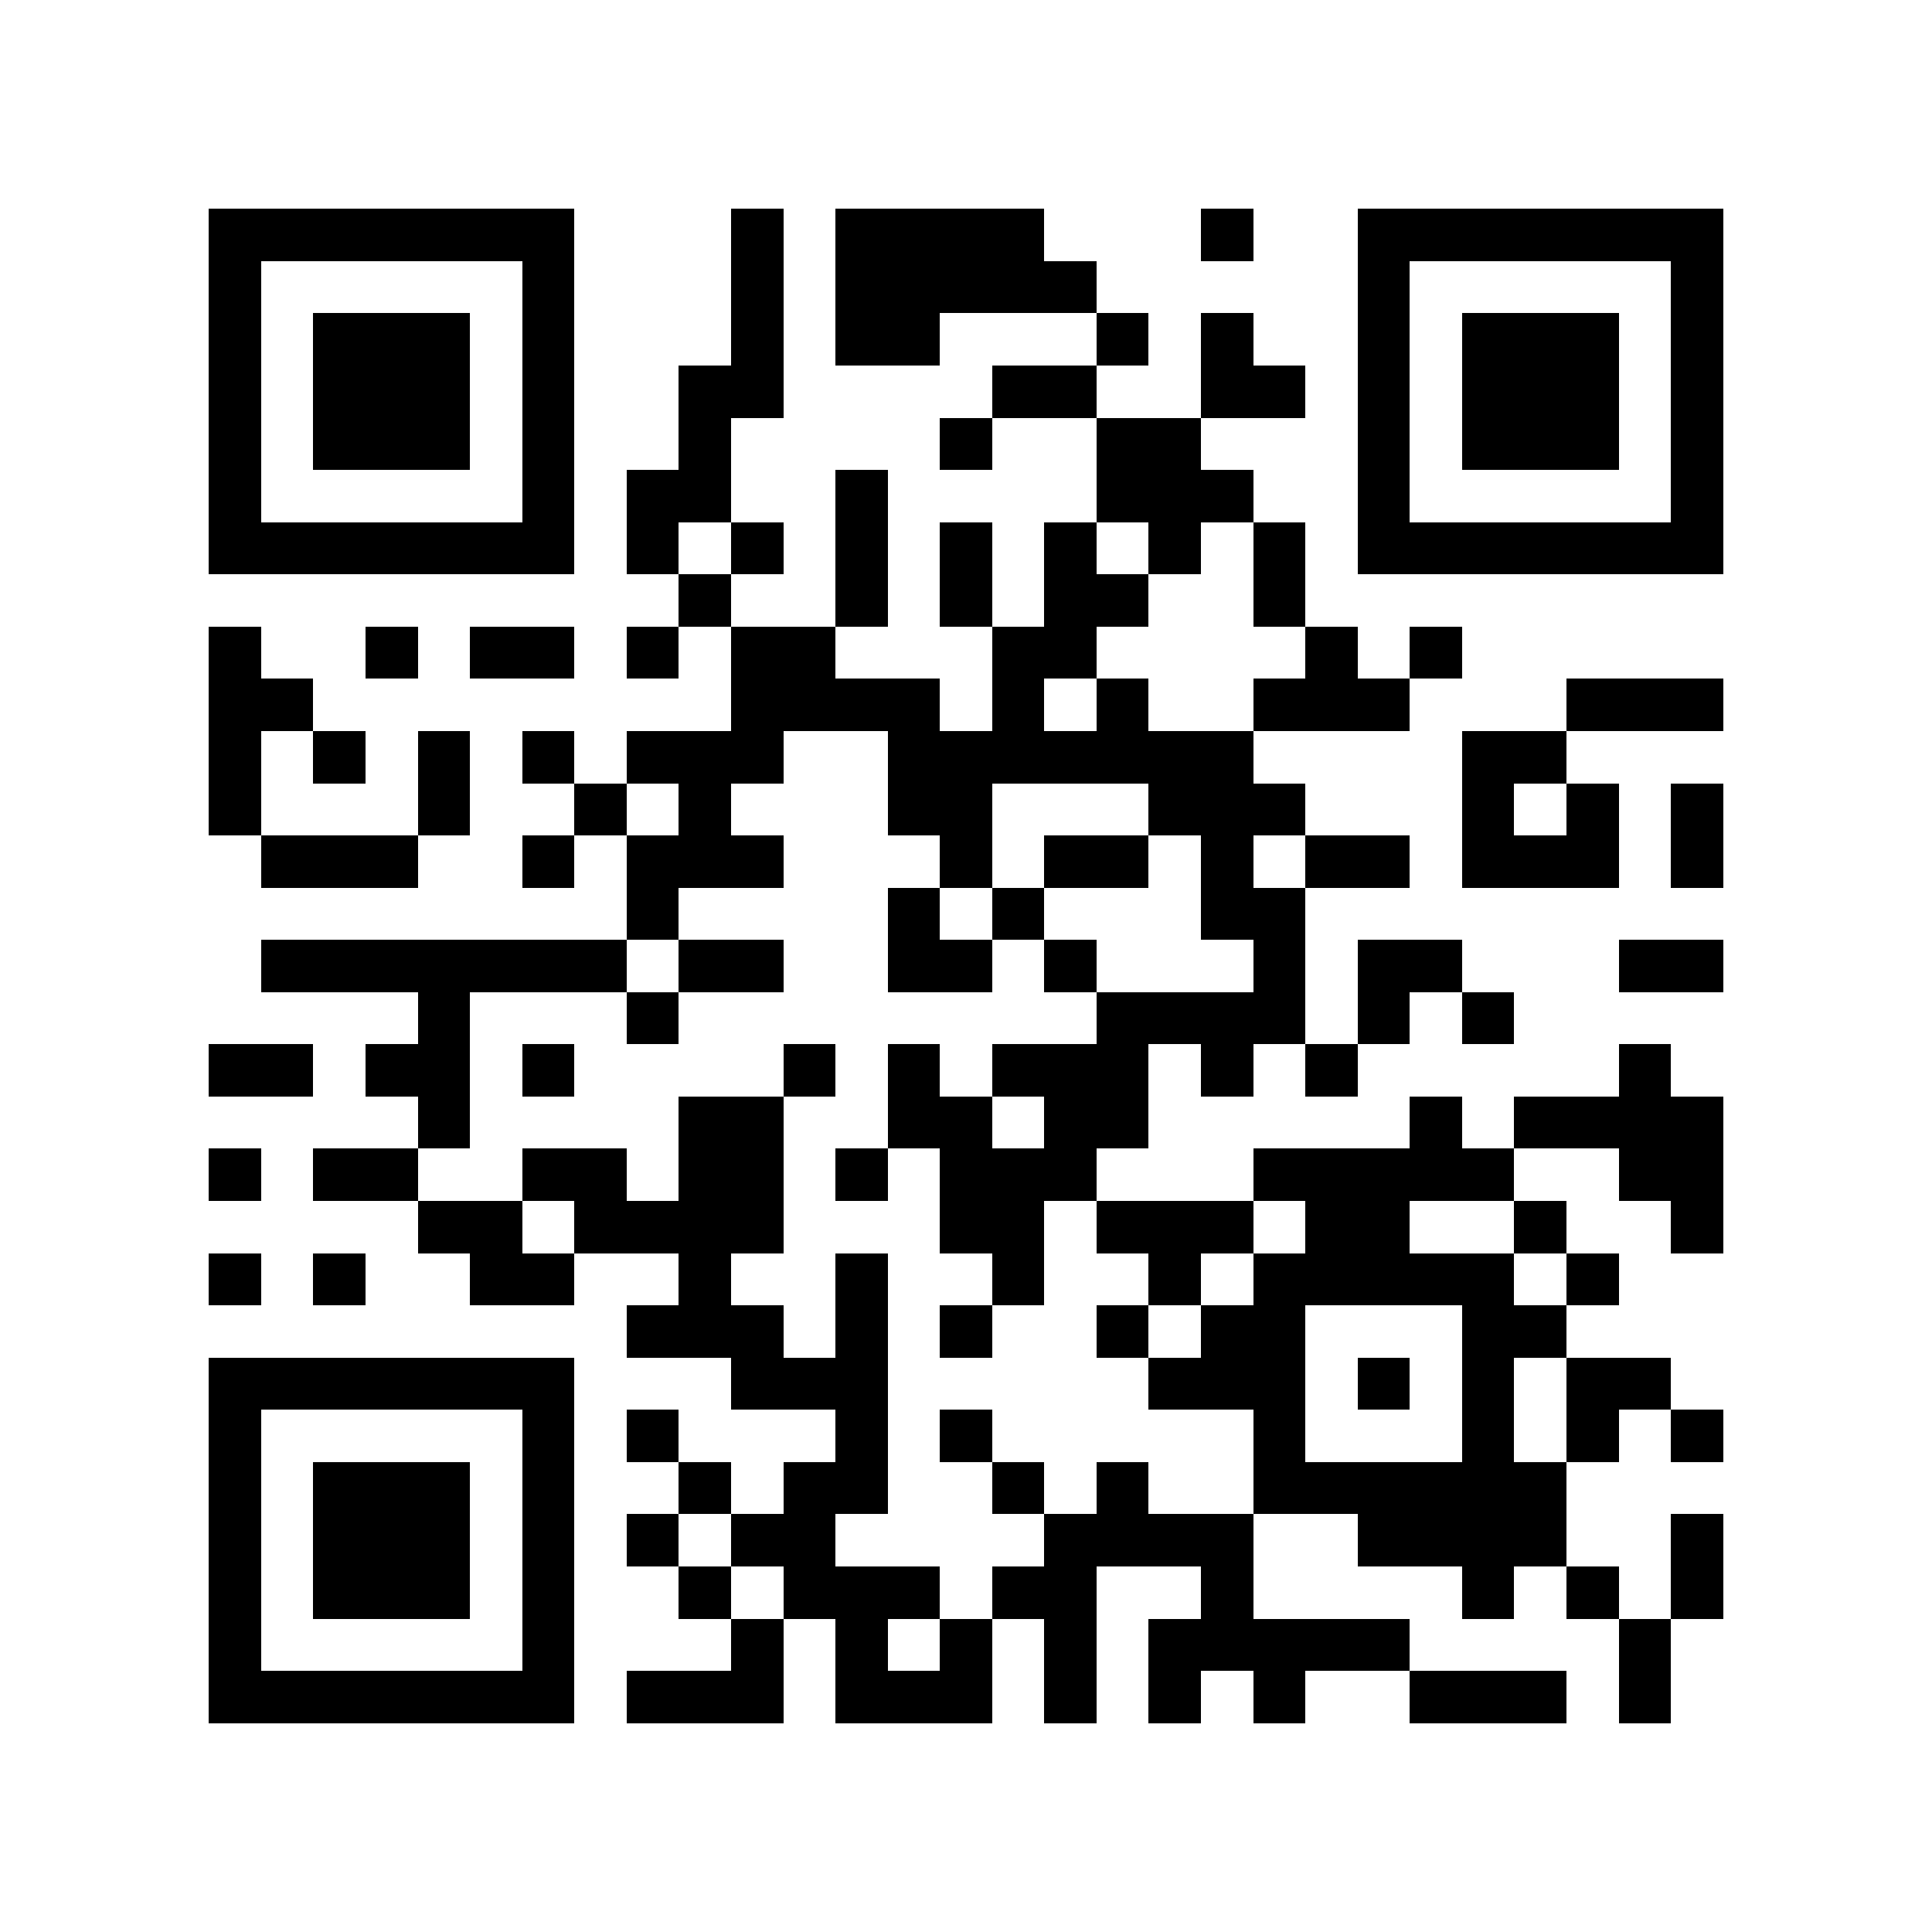 <?xml version="1.0" encoding="utf-8"?><!DOCTYPE svg PUBLIC "-//W3C//DTD SVG 1.1//EN" "http://www.w3.org/Graphics/SVG/1.1/DTD/svg11.dtd"><svg xmlns="http://www.w3.org/2000/svg" viewBox="0 0 37 37" shape-rendering="crispEdges"><path fill="#ffffff" d="M0 0h37v37H0z"/><path stroke="#000000" d="M4 4.5h7m3 0h1m1 0h4m3 0h1m2 0h7M4 5.5h1m5 0h1m3 0h1m1 0h5m5 0h1m5 0h1M4 6.5h1m1 0h3m1 0h1m3 0h1m1 0h2m3 0h1m1 0h1m2 0h1m1 0h3m1 0h1M4 7.5h1m1 0h3m1 0h1m2 0h2m4 0h2m2 0h2m1 0h1m1 0h3m1 0h1M4 8.5h1m1 0h3m1 0h1m2 0h1m4 0h1m2 0h2m3 0h1m1 0h3m1 0h1M4 9.5h1m5 0h1m1 0h2m2 0h1m4 0h3m2 0h1m5 0h1M4 10.5h7m1 0h1m1 0h1m1 0h1m1 0h1m1 0h1m1 0h1m1 0h1m1 0h7M13 11.5h1m2 0h1m1 0h1m1 0h2m2 0h1M4 12.5h1m2 0h1m1 0h2m1 0h1m1 0h2m3 0h2m4 0h1m1 0h1M4 13.5h2m8 0h4m1 0h1m1 0h1m2 0h3m3 0h3M4 14.5h1m1 0h1m1 0h1m1 0h1m1 0h3m2 0h7m4 0h2M4 15.5h1m3 0h1m2 0h1m1 0h1m3 0h2m3 0h3m3 0h1m1 0h1m1 0h1M5 16.5h3m2 0h1m1 0h3m3 0h1m1 0h2m1 0h1m1 0h2m1 0h3m1 0h1M12 17.5h1m4 0h1m1 0h1m3 0h2M5 18.5h7m1 0h2m2 0h2m1 0h1m3 0h1m1 0h2m3 0h2M8 19.5h1m3 0h1m8 0h4m1 0h1m1 0h1M4 20.5h2m1 0h2m1 0h1m4 0h1m1 0h1m1 0h3m1 0h1m1 0h1m5 0h1M8 21.5h1m4 0h2m2 0h2m1 0h2m5 0h1m1 0h4M4 22.5h1m1 0h2m2 0h2m1 0h2m1 0h1m1 0h3m3 0h5m2 0h2M8 23.5h2m1 0h4m3 0h2m1 0h3m1 0h2m2 0h1m2 0h1M4 24.5h1m1 0h1m2 0h2m2 0h1m2 0h1m2 0h1m2 0h1m1 0h5m1 0h1M12 25.5h3m1 0h1m1 0h1m2 0h1m1 0h2m3 0h2M4 26.5h7m3 0h3m5 0h3m1 0h1m1 0h1m1 0h2M4 27.5h1m5 0h1m1 0h1m3 0h1m1 0h1m5 0h1m3 0h1m1 0h1m1 0h1M4 28.5h1m1 0h3m1 0h1m2 0h1m1 0h2m2 0h1m1 0h1m2 0h6M4 29.5h1m1 0h3m1 0h1m1 0h1m1 0h2m4 0h4m2 0h4m2 0h1M4 30.5h1m1 0h3m1 0h1m2 0h1m1 0h3m1 0h2m2 0h1m4 0h1m1 0h1m1 0h1M4 31.5h1m5 0h1m3 0h1m1 0h1m1 0h1m1 0h1m1 0h5m4 0h1M4 32.5h7m1 0h3m1 0h3m1 0h1m1 0h1m1 0h1m2 0h3m1 0h1"/></svg>
